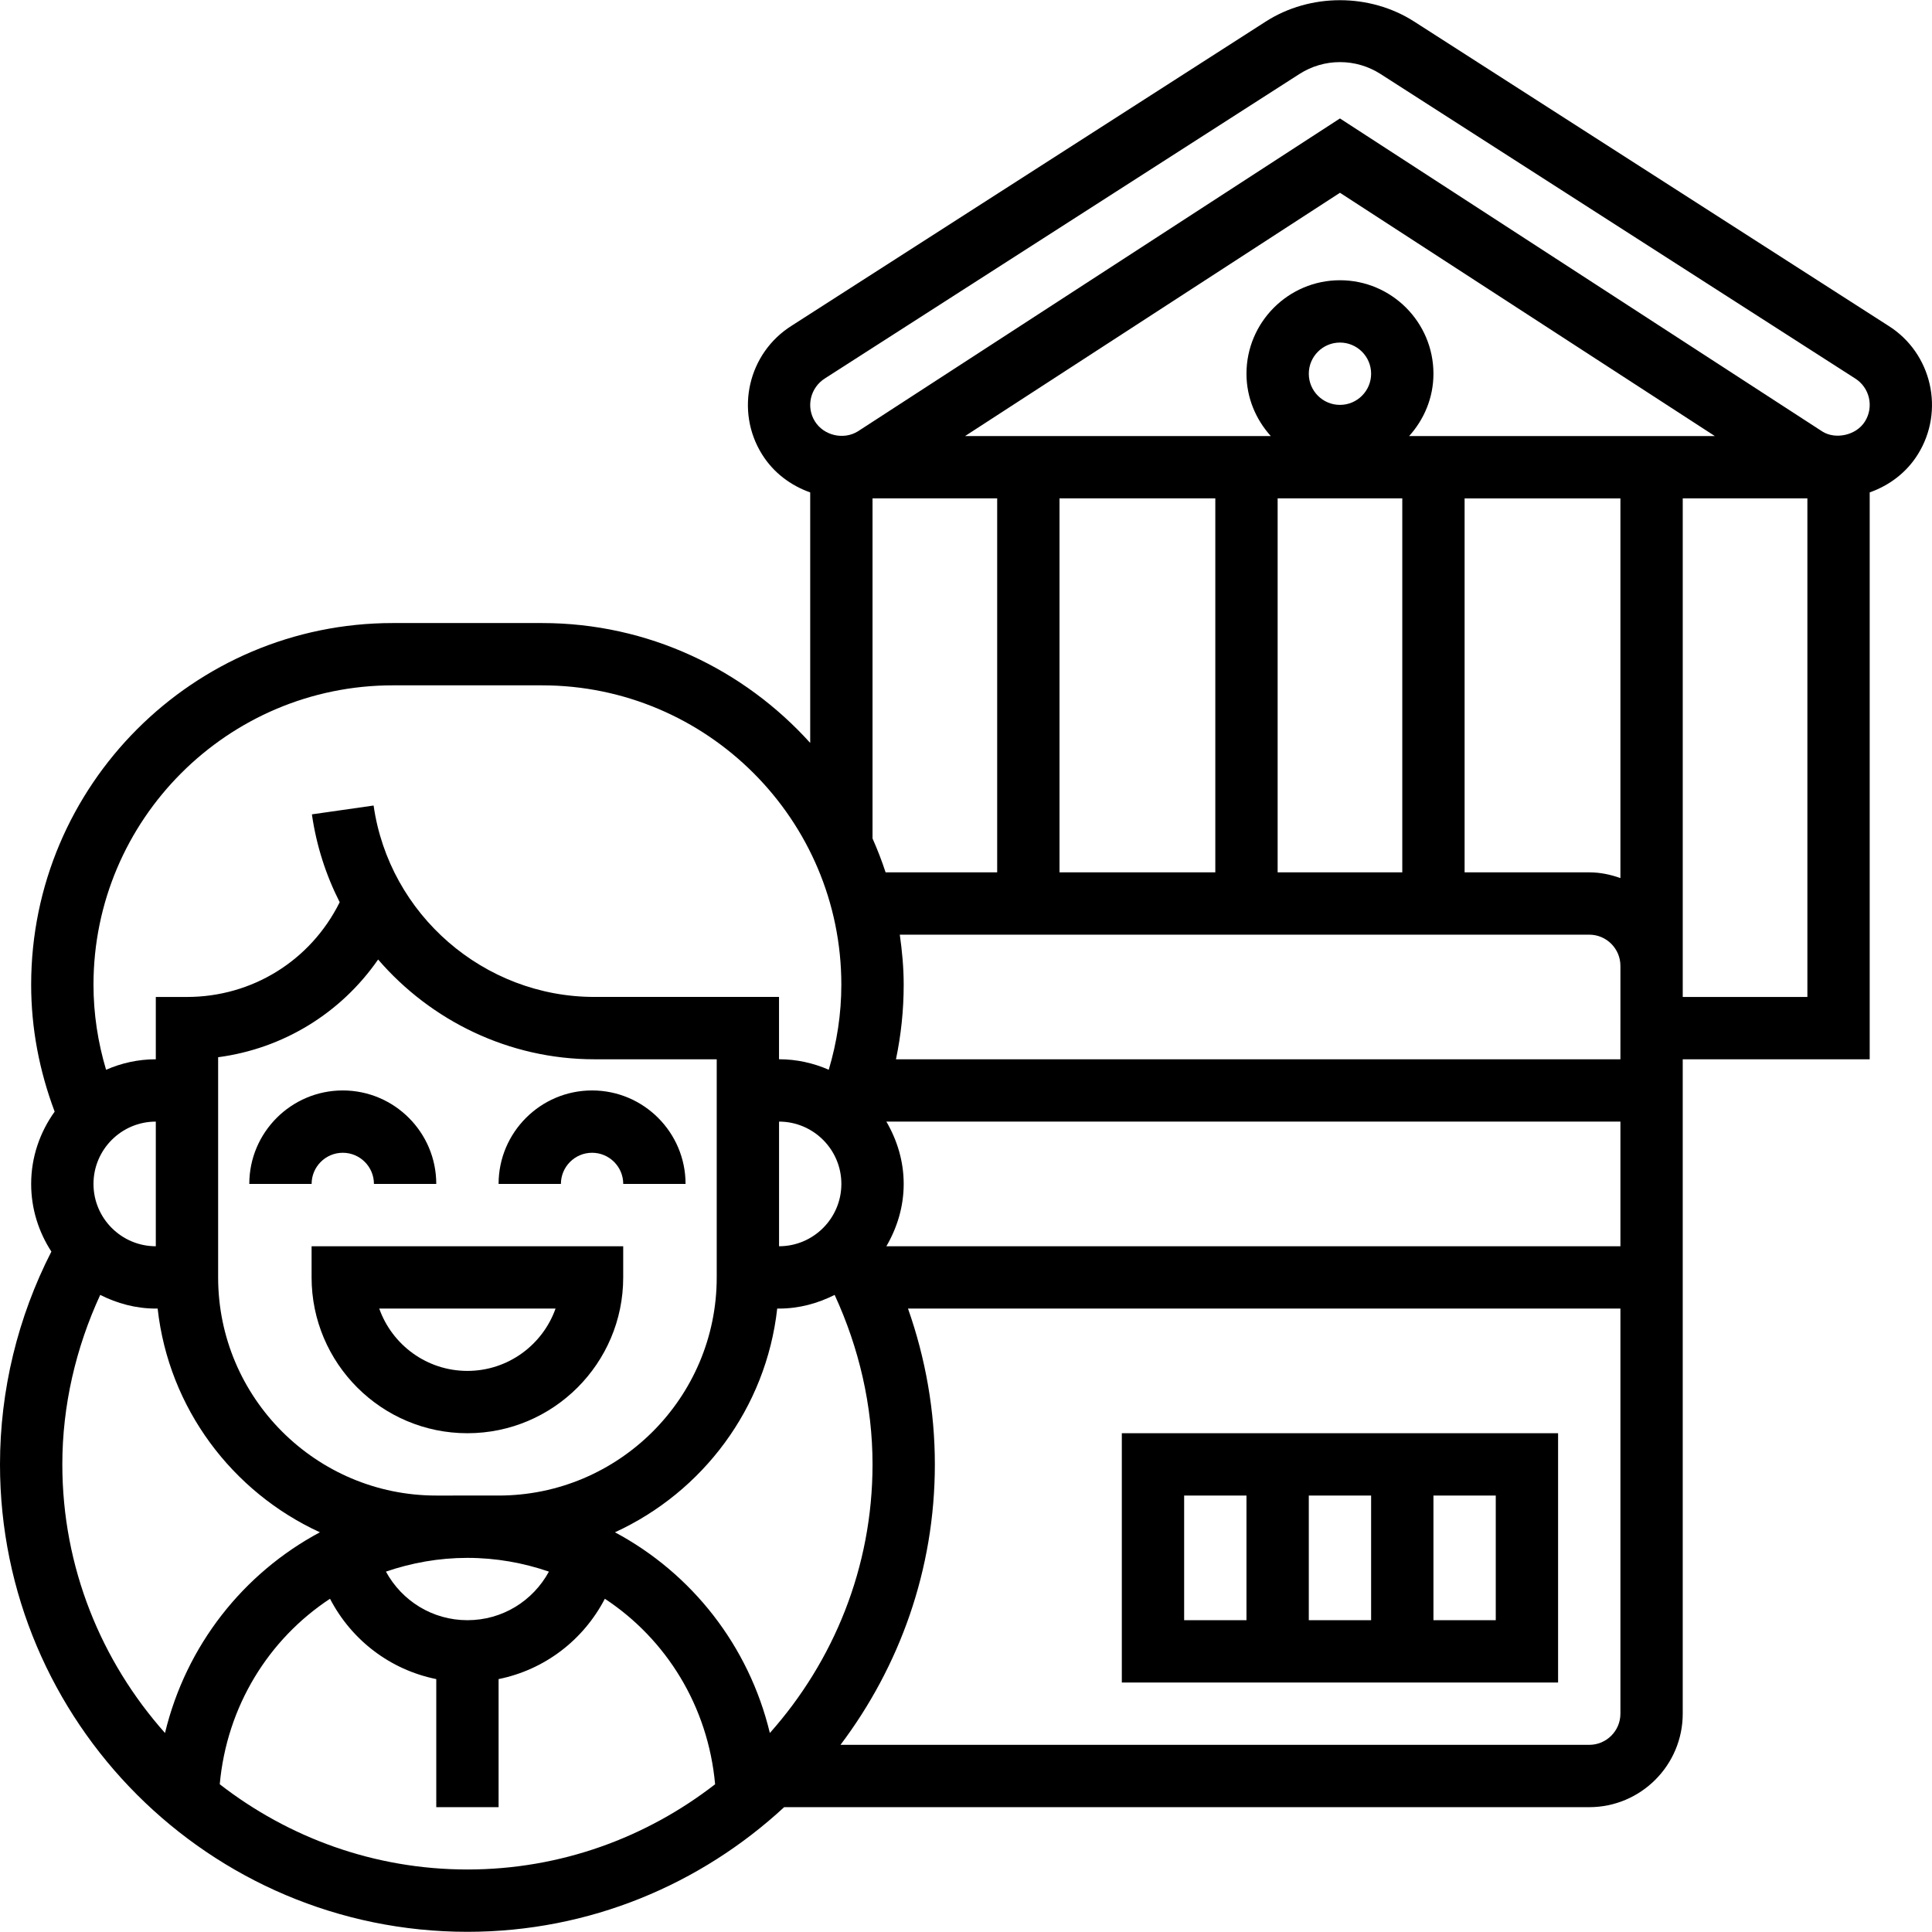 <?xml version="1.0" encoding="UTF-8"?>
<svg xmlns="http://www.w3.org/2000/svg" onmouseup="{ if(window.parent.document.onmouseup) window.parent.document.onmouseup(arguments[0]);}" width="512" viewBox="0 0 61.999 61.987" height="512" enable-background="new 0 0 61.999 61.987" id="Layer_5"><g><path data-cppathid="10000" d="m19 36.987c.552 0 1 .449 1 1h2c0-1.654-1.346-3-3-3s-3 1.346-3 3h2c0-.551.448-1 1-1z"/><path data-cppathid="10001" d="m11 36.987c.552 0 1 .449 1 1h2c0-1.654-1.346-3-3-3s-3 1.346-3 3h2c0-.551.448-1 1-1z"/><path data-cppathid="10002" d="m19.999 40.987v-1h-10v1c0 2.757 2.243 5 5 5s5-2.243 5-5zm-5 3c-1.304 0-2.416-.836-2.829-2h5.658c-.413 1.164-1.525 2-2.829 2z"/><path data-cppathid="10003" d="m36 53.987h14v-8h-14zm6-2v-4h2v4zm6 0h-2v-4h2zm-10-4h2v4h-2z"/><path data-cppathid="10004" d="m60.601 10.449-15.219-9.763c-1.426-.914-3.338-.914-4.764 0l-15.211 9.759c-1.4.878-1.827 2.732-.951 4.132.366.586.916.996 1.544 1.219v8.039c-2.126-2.355-5.191-3.847-8.606-3.847h-4.787c-6.4-.001-11.607 5.206-11.607 11.606 0 1.404.264 2.769.754 4.073-.47.656-.754 1.454-.754 2.32 0 .801.242 1.545.649 2.171-1.077 2.104-1.649 4.449-1.649 6.829 0 8.271 6.729 15 15 15 3.923 0 7.488-1.526 10.164-4h25.836c1.654 0 3-1.346 3-3v-21h6v-18.192c.627-.222 1.178-.632 1.543-1.217.877-1.401.45-3.255-.942-4.129zm-34.122 1.684 15.22-9.764c.39-.25.84-.382 1.302-.382s.912.132 1.302.382l15.228 9.769c.468.293.61.912.317 1.38-.281.452-.947.585-1.362.327l-15.486-10.05-15.468 10.04c-.462.288-1.098.135-1.381-.319-.292-.466-.149-1.084.328-1.383zm25.521 21.854h-23.248c.164-.782.248-1.582.248-2.393 0-.546-.051-1.08-.125-1.606h22.125c.552 0 1 .449 1 1v2zm-27.295 21.62c-.675-2.804-2.508-5.124-4.971-6.441 2.813-1.29 4.851-3.981 5.207-7.179h.059c.644 0 1.244-.167 1.784-.439.783 1.699 1.216 3.552 1.216 5.439 0 3.309-1.253 6.323-3.295 8.62zm-9.705-3.62c-1.119 0-2.101-.616-2.615-1.559.82-.281 1.697-.441 2.615-.441s1.796.16 2.615.441c-.514.944-1.496 1.559-2.615 1.559zm-1-4c-3.859 0-7-3.14-7-7v-7.066c2.084-.276 3.938-1.41 5.134-3.136 1.695 1.967 4.201 3.202 6.938 3.202h3.928v7c0 3.86-3.141 7-7 7zm11-12c1.103 0 2 .897 2 2s-.897 2-2 2zm3.444 0h23.556v4h-23.556c.344-.591.556-1.268.556-2s-.212-1.409-.556-2zm10.556-20v12h-5v-12zm3-4c0-.551.448-1 1-1s1 .449 1 1-.448 1-1 1-1-.448-1-1zm-1 16v-12h4v12zm11 .185c-.314-.112-.648-.184-1-.184h-4v-12h5zm-6.78-14.185c.48-.532.78-1.229.78-2 0-1.654-1.346-3-3-3s-3 1.346-3 3c0 .771.301 1.468.78 2h-9.81l12.03-7.807 12.031 7.808h-9.811zm-17.22 2h4v12h-3.581c-.122-.371-.262-.733-.419-1.086zm-15.394 6h4.787c5.297 0 9.606 4.31 9.606 9.606 0 .934-.141 1.847-.404 2.73-.49-.214-1.028-.337-1.596-.337v-2h-5.929c-3.536 0-6.581-2.64-7.081-6.142l-1.98.283c.144 1.004.451 1.952.892 2.82l-.007.013c-.933 1.868-2.808 3.027-4.894 3.027h-1v2c-.568 0-1.106.122-1.596.337-.263-.884-.404-1.797-.404-2.73 0-5.297 4.31-9.607 9.606-9.607zm-7.606 18c-1.103 0-2-.897-2-2s.897-2 2-2zm-3 7c0-1.888.433-3.74 1.216-5.439.539.272 1.14.439 1.784.439h.059c.355 3.198 2.394 5.889 5.207 7.179-2.463 1.317-4.296 3.637-4.971 6.441-2.042-2.297-3.295-5.311-3.295-8.62zm5.052 10.265c.226-2.505 1.569-4.656 3.538-5.953.691 1.33 1.933 2.279 3.41 2.578v4.11h2v-4.11c1.477-.299 2.718-1.248 3.41-2.578 1.969 1.296 3.312 3.448 3.538 5.953-2.2 1.707-4.953 2.735-7.948 2.735s-5.747-1.027-7.948-2.735zm43.948-1.265h-24.028c1.892-2.51 3.028-5.621 3.028-9 0-1.71-.298-3.402-.862-5h22.862v13c0 .552-.448 1-1 1zm3-24v-1-15h4v16z"/></g></svg>